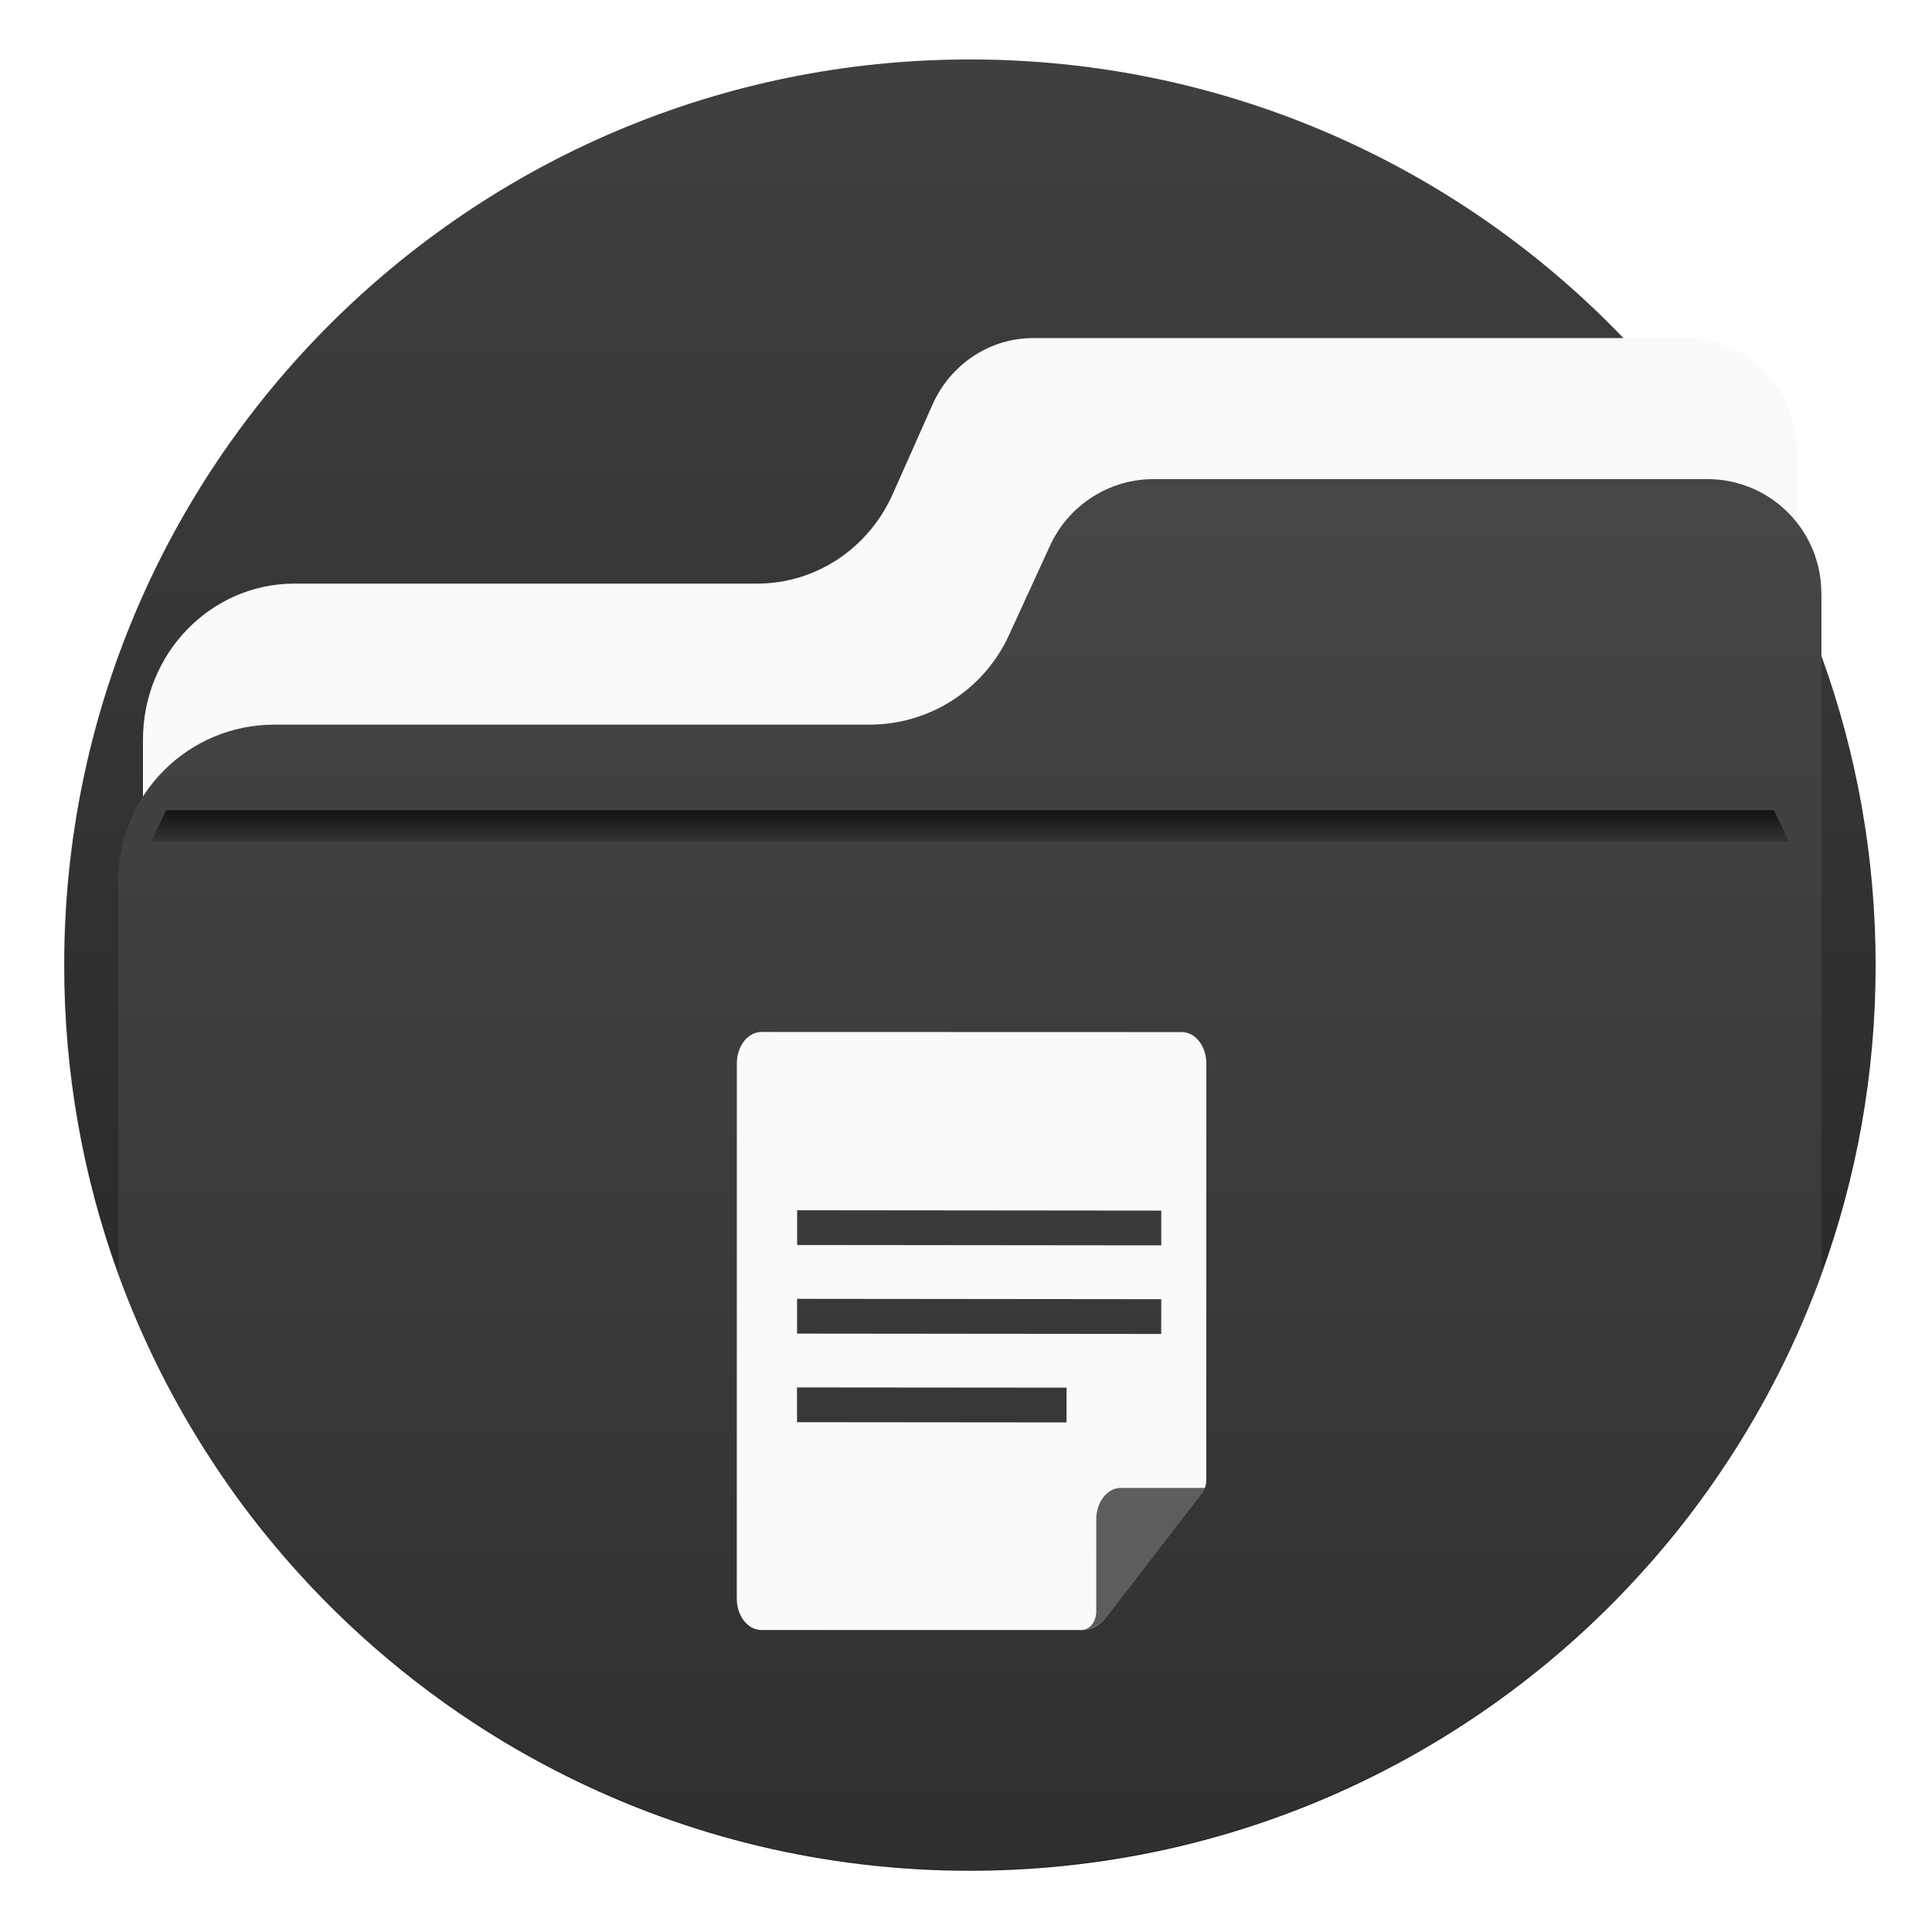 <?xml version="1.0" encoding="UTF-8"?>
<!-- Created with Inkscape (http://www.inkscape.org/) -->
<svg width="64" height="64" version="1.1" viewBox="0 0 16.933 16.933" xmlns="http://www.w3.org/2000/svg" xmlns:cc="http://creativecommons.org/ns#" xmlns:dc="http://purl.org/dc/elements/1.1/" xmlns:rdf="http://www.w3.org/1999/02/22-rdf-syntax-ns#" xmlns:xlink="http://www.w3.org/1999/xlink">
 <defs>
  <filter id="filter11290" x="-.024" y="-.024" width="1.048" height="1.048" color-interpolation-filters="sRGB">
   <feGaussianBlur stdDeviation="0.159"/>
  </filter>
  <linearGradient id="linearGradient11339" x1="8.533" x2="8.533" y1="277.25" y2="296.44" gradientTransform="translate(0,-280.07)" gradientUnits="userSpaceOnUse">
   <stop stop-color="#464646" offset="0"/>
   <stop stop-color="#212121" offset="1"/>
  </linearGradient>
  <linearGradient id="linearGradient1032" x1="-7.519" x2="-7.519" y1="267.55" y2="286.91" gradientTransform="translate(15.941 -263.09)" gradientUnits="userSpaceOnUse">
   <stop stop-color="#464646" offset="0"/>
   <stop stop-color="#212121" offset="1"/>
  </linearGradient>
  <linearGradient id="linearGradient677348" x1="-6.174" x2="-6.174" y1="-126.08" y2="-126.7" gradientTransform="matrix(.529 0 0 .54 11.537 75.528)" gradientUnits="userSpaceOnUse">
   <stop stop-color="#3c3c3c" offset="0"/>
   <stop stop-color="#141414" offset="1"/>
  </linearGradient>
 </defs>
 <circle cx="8.494" cy="8.46" r="7.938" filter="url(#filter11290)" opacity=".25" stroke-width=".14"/>
 <path d="m16.439 8.46c0 0.952-0.167 1.864-0.475 2.709-0.214 0.588-0.494 1.143-0.834 1.657-0.142 0.216-0.295 0.425-0.457 0.625-0.52 0.642-1.137 1.201-1.831 1.654-0.255 0.167-0.521 0.32-0.795 0.457-1.067 0.534-2.271 0.834-3.546 0.834s-2.479-0.3-3.546-0.834c-0.275-0.137-0.54-0.29-0.796-0.457-0.702-0.46-1.327-1.027-1.851-1.68-0.163-0.202-0.315-0.413-0.457-0.631-0.33-0.505-0.604-1.051-0.814-1.627-0.307-0.845-0.474-1.757-0.474-2.708 0-4.384 3.554-7.938 7.938-7.938 2.2 0 4.192 0.895 5.63 2.342 0.414 0.417 0.783 0.879 1.096 1.379 0.296 0.471 0.544 0.976 0.737 1.507 0.307 0.846 0.475 1.758 0.475 2.709z" fill="url(#linearGradient11339)" stroke-width=".031"/>
 <path d="m15.749 3.962v3.347h-14.496v-0.826c0-0.756 0.595-1.368 1.328-1.368h4.056c0.511 0 0.974-0.306 1.187-0.784l0.349-0.785c0.158-0.355 0.503-0.583 0.882-0.583h5.723c0.536 0 0.97 0.447 0.97 0.999z" fill="#fafafa" stroke-width=".031"/>
 <path d="m15.964 5.2v5.961c-0.214 0.588-0.494 1.143-0.834 1.657-0.142 0.216-0.295 0.425-0.457 0.625-0.52 0.642-1.137 1.201-1.831 1.654-0.255 0.167-0.521 0.32-0.795 0.457-1.067 0.534-2.271 0.834-3.546 0.834s-2.479-0.3-3.546-0.834c-0.275-0.137-0.54-0.29-0.796-0.457-0.702-0.46-1.327-1.027-1.851-1.68-0.163-0.202-0.315-0.413-0.457-0.631-0.33-0.505-0.604-1.051-0.814-1.627v-3.44c0-0.756 0.612-1.368 1.368-1.368h5.216c0.526 0 1.003-0.306 1.222-0.784l0.36-0.785c0.163-0.355 0.518-0.583 0.908-0.583h4.853c0.091 0 0.178 0.012 0.262 0.035 0.425 0.115 0.737 0.503 0.737 0.965z" fill="url(#linearGradient1032)" stroke-width=".031"/>
 <circle cx="-330.35" cy="-328.38" r="0" fill="#5e4aa6" stroke-width=".265"/>
 <path d="m1.457 7.101c-0.045 0.091-0.09 0.183-0.132 0.275h14.353c-0.04-0.093-0.088-0.184-0.131-0.275z" fill="url(#linearGradient677348)" stroke-width=".141"/>
 <path transform="scale(.265)" d="m25.184 34.131c-0.45-3.7e-5 -0.814 0.466-0.814 1.039l-0.002 17.703c-4.4e-5 0.573 0.365 1.037 0.814 1.037l10.588 0.002c0.27-3.7e-5 0.488-0.277 0.488-0.621v-3.043c-2e-6 -0.573 0.365-1.037 0.814-1.037h2.779c0.028-0.078 0.045-0.161 0.045-0.248l0.002-13.791c1.9e-5 -0.573-0.365-1.037-0.814-1.037l-13.9-0.004zm10.586 19.781h0.025c0.296 7.6e-5 0.58-0.15 0.787-0.418l3.152-4.076c-0.035 0.045-3.135 4.051-3.135 4.051-0.219 0.284-0.517 0.443-0.83 0.443zm3.965-4.494 0.025-0.031c0.025-0.033 0.04-0.075 0.059-0.113-0.01 0.027-0.018 0.06-0.084 0.145zm-13.371-9.391 12.043 0.012v1.15l-12.043-0.012v-1.15zm-0.002 2.93 12.045 0.012-0.002 1.15-12.043-0.012v-1.15zm-0.002 2.93 8.914 0.008v1.15l-8.914-0.008v-1.15z" fill="#fafafa" stroke-width=".041"/>
 <path transform="scale(.265)" d="m37.072 49.211c-0.45-3.8e-5 -0.814 0.464-0.814 1.037v3.043c-2.1e-5 0.344-0.218 0.621-0.488 0.621 0.313 0 0.611-0.16 0.83-0.443 0 0 3.1-4.006 3.135-4.051 0.075-0.096 0.086-0.138 0.096-0.164 0.007-0.015 0.016-0.027 0.021-0.043h-2.779z" fill="#fff" opacity=".2" stroke-width=".041"/>
 <g fill="#5e4aa6" stroke-width=".265">
  <circle cx="-306.48" cy="-341.08" r="0"/>
  <circle cx="-15.569" cy="-6.265" r="0" fill-rule="evenodd"/>
  <circle cx="-280.68" cy="-330.23" r="0"/>
  <circle cx="-308.49" cy="-317.41" r="0"/>
  <circle cx="-17.578" cy="17.413" r="0" fill-rule="evenodd"/>
  <circle cx="-279.17" cy="-319.84" r="0"/>
  <circle cx="-303.76" cy="-316.19" r="0"/>
  <circle cx="-12.842" cy="18.633" r="0" fill-rule="evenodd"/>
  <circle cx="-276.02" cy="-311.59" r="0"/>
 </g>
</svg>
